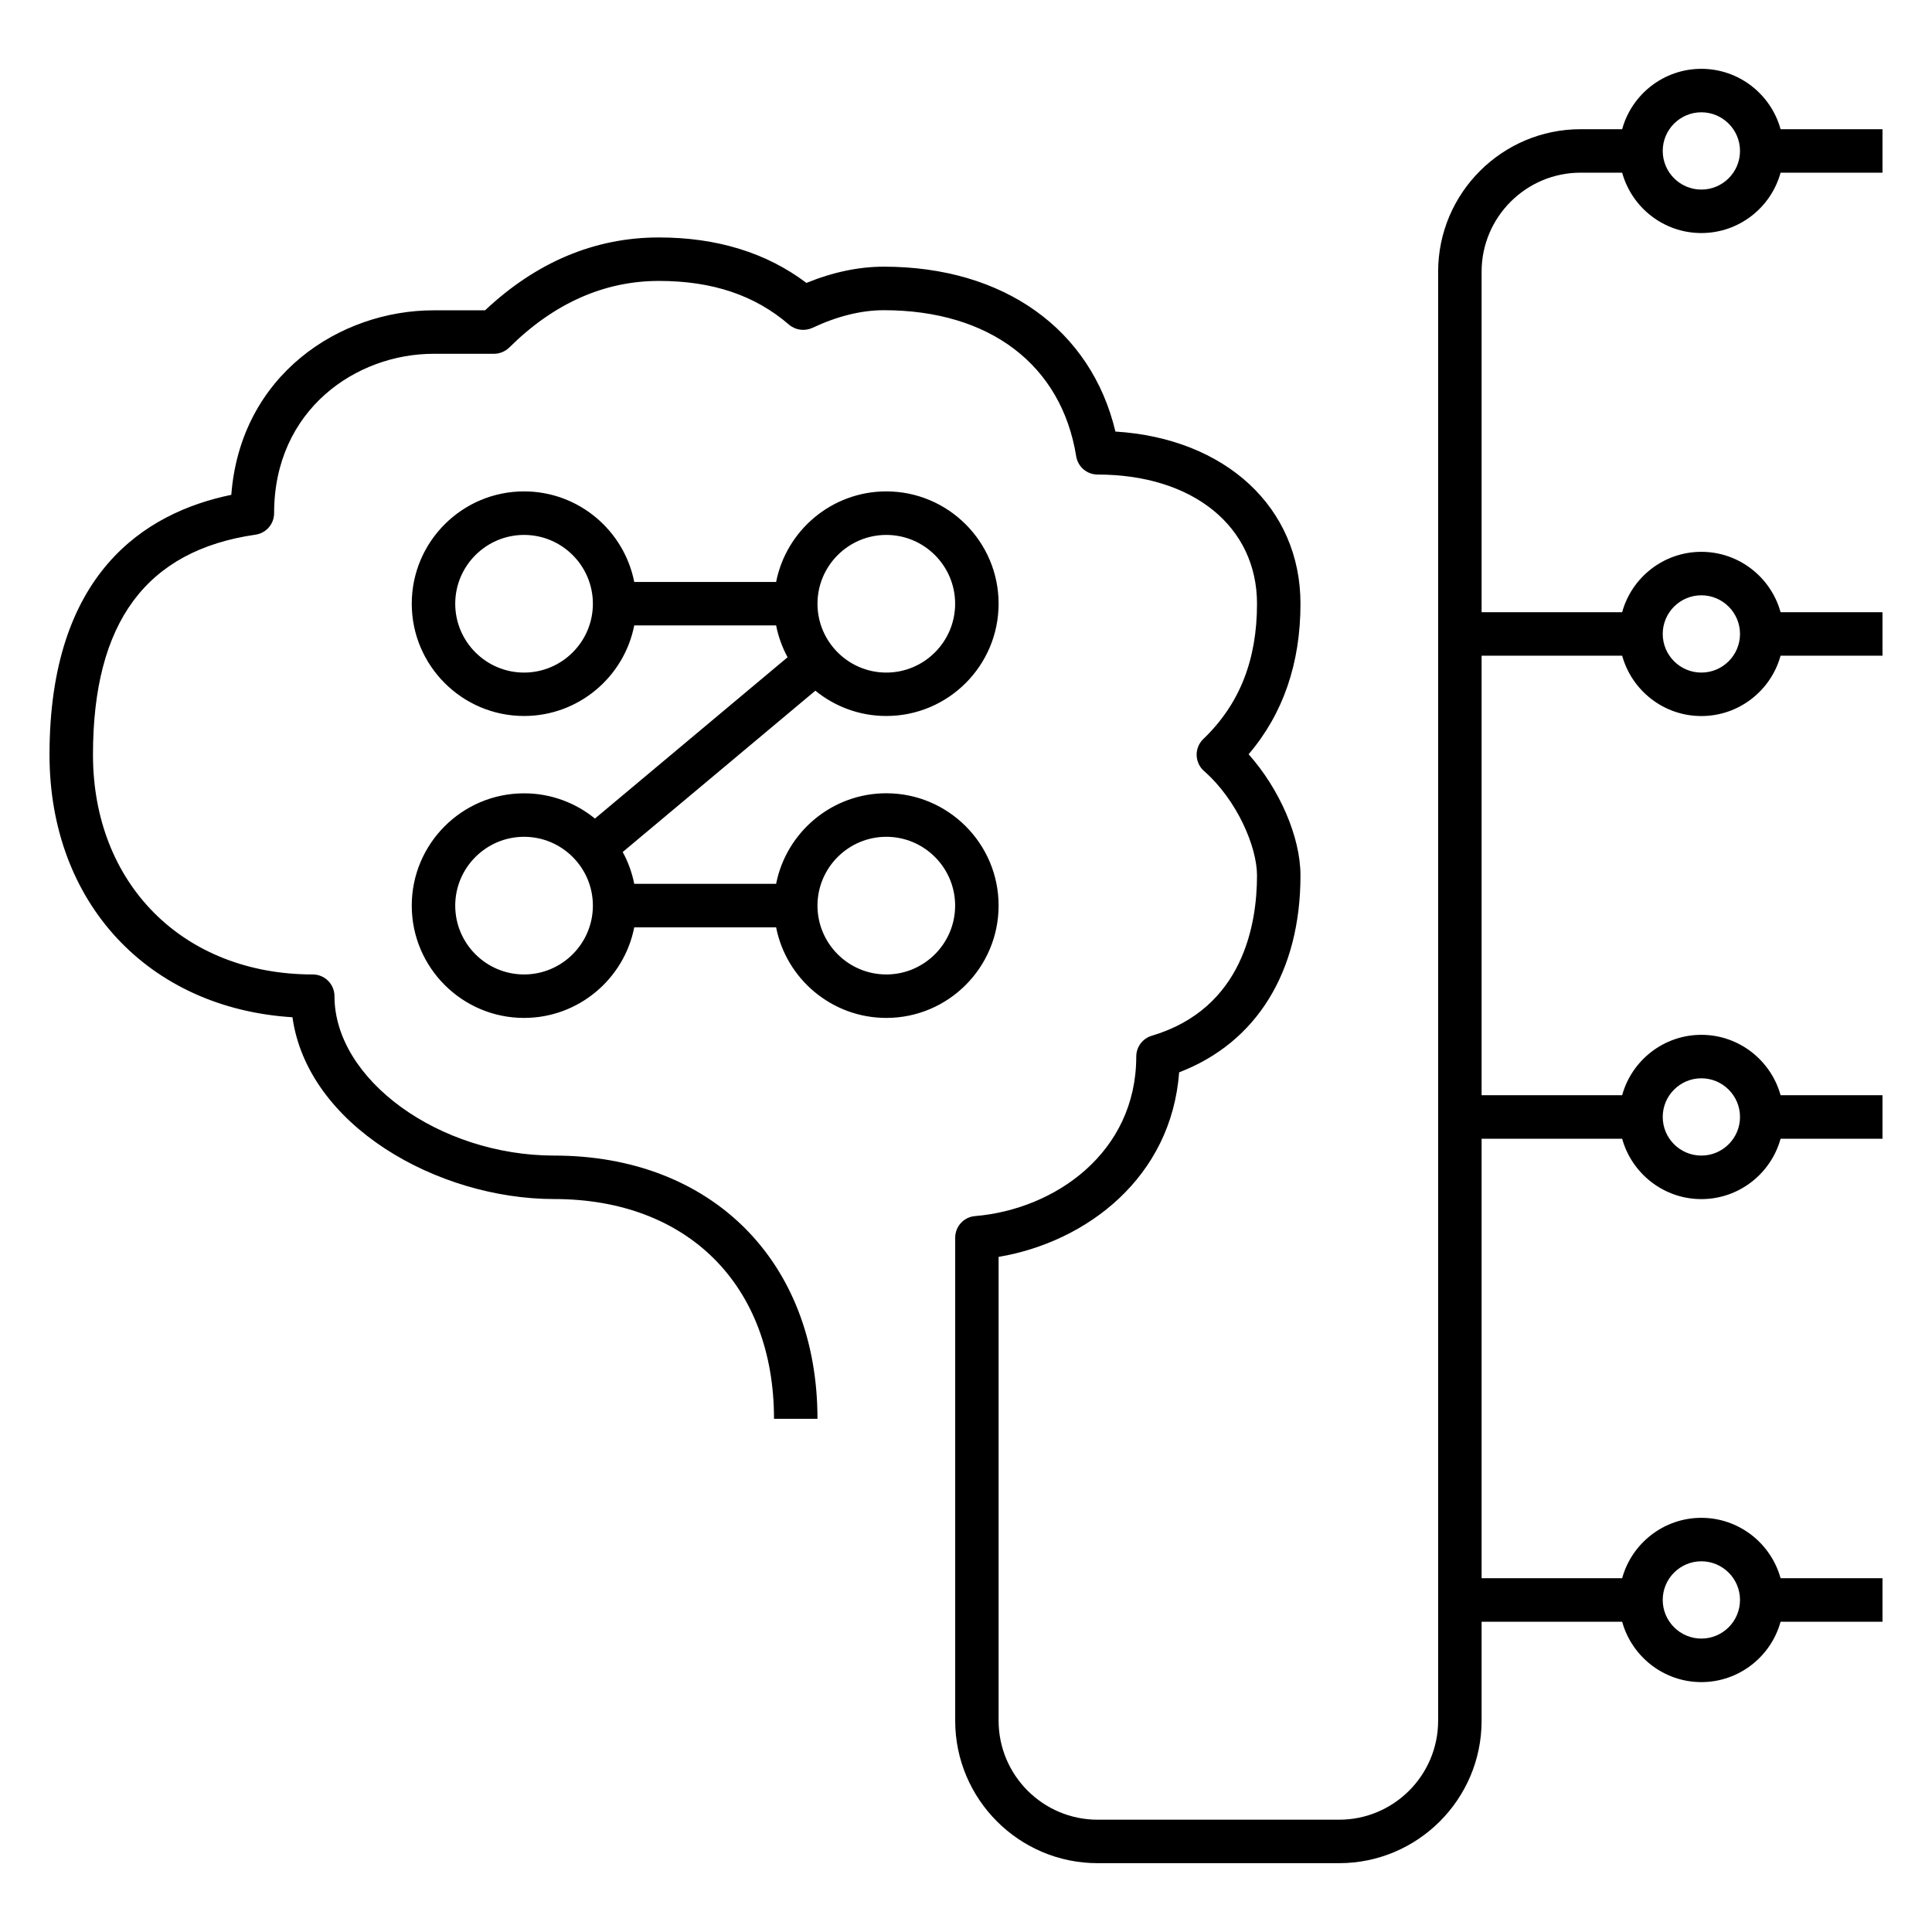 <?xml version="1.0" encoding="iso-8859-1"?>
<!-- Generator: Adobe Illustrator 29.1.0, SVG Export Plug-In . SVG Version: 9.03 Build 55587)  -->
<svg version="1.1" id="Layer_1" xmlns="http://www.w3.org/2000/svg" xmlns:xlink="http://www.w3.org/1999/xlink" x="0px" y="0px"
	 viewBox="0 0 32 32" style="enable-background:new 0 0 32 32;" xml:space="preserve">
<path id="deep-learning--03_00000085251923989028135280000003974231672987084175_" d="M22.18,30.86h-4
	c-1.301,0-2.359-1.059-2.359-2.36v-8c0-0.188,0.144-0.343,0.33-0.358c1.326-0.111,2.669-1.054,2.669-2.642
	c0-0.159,0.104-0.3,0.258-0.345c1.517-0.452,1.742-1.858,1.742-2.655c0-0.471-0.328-1.247-0.877-1.729
	c-0.076-0.066-0.12-0.162-0.123-0.263c-0.002-0.101,0.038-0.198,0.111-0.268c0.599-0.574,0.889-1.307,0.889-2.24
	c0-1.28-1.061-2.14-2.64-2.14c-0.177,0-0.327-0.128-0.355-0.303c-0.244-1.515-1.435-2.419-3.185-2.419
	c-0.375,0-0.772,0.099-1.183,0.292c-0.128,0.059-0.281,0.04-0.389-0.053c-0.564-0.487-1.269-0.724-2.153-0.724
	c-0.908,0-1.742,0.371-2.48,1.103C8.366,5.823,8.275,5.86,8.18,5.86h-1c-1.28,0-2.64,0.925-2.64,2.64
	c0,0.179-0.131,0.331-0.309,0.356C2.42,9.118,1.54,10.31,1.54,12.5c0,2.143,1.497,3.64,3.64,3.64c0.199,0,0.36,0.161,0.36,0.36
	c0,1.382,1.735,2.64,3.64,2.64c2.608,0,4.36,1.753,4.36,4.36h-0.72c0-2.211-1.429-3.64-3.64-3.64c-1.938,0-4.085-1.22-4.336-3.011
	C2.458,16.7,0.82,14.954,0.82,12.5c0-2.998,1.573-4.008,3.011-4.304C3.984,6.208,5.629,5.14,7.18,5.14h0.854
	c0.852-0.801,1.82-1.207,2.879-1.207c0.961,0,1.782,0.253,2.444,0.753c0.436-0.178,0.866-0.269,1.281-0.269
	c1.989,0,3.433,1.038,3.837,2.731C20.295,7.261,21.54,8.402,21.54,10c0,0.988-0.289,1.825-0.859,2.493
	c0.511,0.574,0.859,1.368,0.859,2.007c0,1.598-0.729,2.771-2.01,3.261c-0.128,1.735-1.522,2.809-2.99,3.057V28.5
	c0,0.904,0.735,1.64,1.64,1.64h4c0.904,0,1.64-0.735,1.64-1.64v-24c0-1.301,1.059-2.36,2.36-2.36h0.688c0.158-0.576,0.687-1,1.312-1
	s1.153,0.424,1.312,1h1.688v0.72h-1.688c-0.158,0.576-0.687,1-1.312,1s-1.153-0.424-1.312-1H26.18c-0.904,0-1.64,0.736-1.64,1.64
	v5.64h2.328c0.158-0.576,0.687-1,1.312-1s1.153,0.424,1.312,1h1.688v0.72h-1.688c-0.158,0.576-0.687,1-1.312,1s-1.153-0.424-1.312-1
	H24.54v7.28h2.328c0.158-0.575,0.687-1,1.312-1s1.153,0.425,1.312,1h1.688v0.721h-1.688c-0.158,0.575-0.687,1-1.312,1
	s-1.153-0.425-1.312-1H24.54v7.279h2.328c0.158-0.575,0.687-1,1.312-1s1.153,0.425,1.312,1h1.688v0.721h-1.688
	c-0.158,0.575-0.687,1-1.312,1s-1.153-0.425-1.312-1H24.54v1.64C24.54,29.802,23.481,30.86,22.18,30.86z M28.18,25.86
	c-0.353,0-0.64,0.287-0.64,0.64s0.287,0.64,0.64,0.64s0.64-0.287,0.64-0.64S28.532,25.86,28.18,25.86z M28.18,17.86
	c-0.353,0-0.64,0.287-0.64,0.64s0.287,0.64,0.64,0.64s0.64-0.287,0.64-0.64S28.532,17.86,28.18,17.86z M28.18,9.86
	c-0.353,0-0.64,0.287-0.64,0.64s0.287,0.64,0.64,0.64s0.64-0.287,0.64-0.64S28.532,9.86,28.18,9.86z M28.18,1.86
	c-0.353,0-0.64,0.287-0.64,0.64s0.287,0.64,0.64,0.64s0.64-0.287,0.64-0.64S28.532,1.86,28.18,1.86z M14.68,16.86
	c-0.902,0-1.657-0.646-1.825-1.5h-2.35c-0.168,0.854-0.923,1.5-1.825,1.5c-1.025,0-1.86-0.834-1.86-1.86s0.834-1.86,1.86-1.86
	c0.445,0,0.854,0.157,1.174,0.418l3.191-2.672c-0.088-0.162-0.153-0.339-0.19-0.527h-2.35c-0.168,0.854-0.923,1.5-1.825,1.5
	c-1.025,0-1.86-0.834-1.86-1.86s0.834-1.86,1.86-1.86c0.902,0,1.657,0.646,1.825,1.5h2.35c0.168-0.854,0.923-1.5,1.825-1.5
	c1.025,0,1.86,0.834,1.86,1.86s-0.834,1.86-1.86,1.86c-0.445,0-0.854-0.157-1.175-0.419l-3.191,2.672
	c0.089,0.163,0.154,0.34,0.191,0.527h2.35c0.168-0.854,0.923-1.5,1.825-1.5c1.025,0,1.86,0.834,1.86,1.86S15.706,16.86,14.68,16.86z
	 M14.68,13.86c-0.628,0-1.14,0.512-1.14,1.14s0.512,1.14,1.14,1.14s1.14-0.512,1.14-1.14S15.309,13.86,14.68,13.86z M8.68,13.86
	c-0.628,0-1.14,0.512-1.14,1.14s0.512,1.14,1.14,1.14S9.82,15.628,9.82,15S9.309,13.86,8.68,13.86z M14.68,8.86
	c-0.628,0-1.14,0.512-1.14,1.14s0.512,1.14,1.14,1.14s1.14-0.512,1.14-1.14S15.309,8.86,14.68,8.86z M8.68,8.86
	c-0.628,0-1.14,0.512-1.14,1.14s0.512,1.14,1.14,1.14S9.82,10.628,9.82,10S9.309,8.86,8.68,8.86z"/>
<rect id="_Transparent_Rectangle" style="fill:none;" width="32" height="32"/>
</svg>
